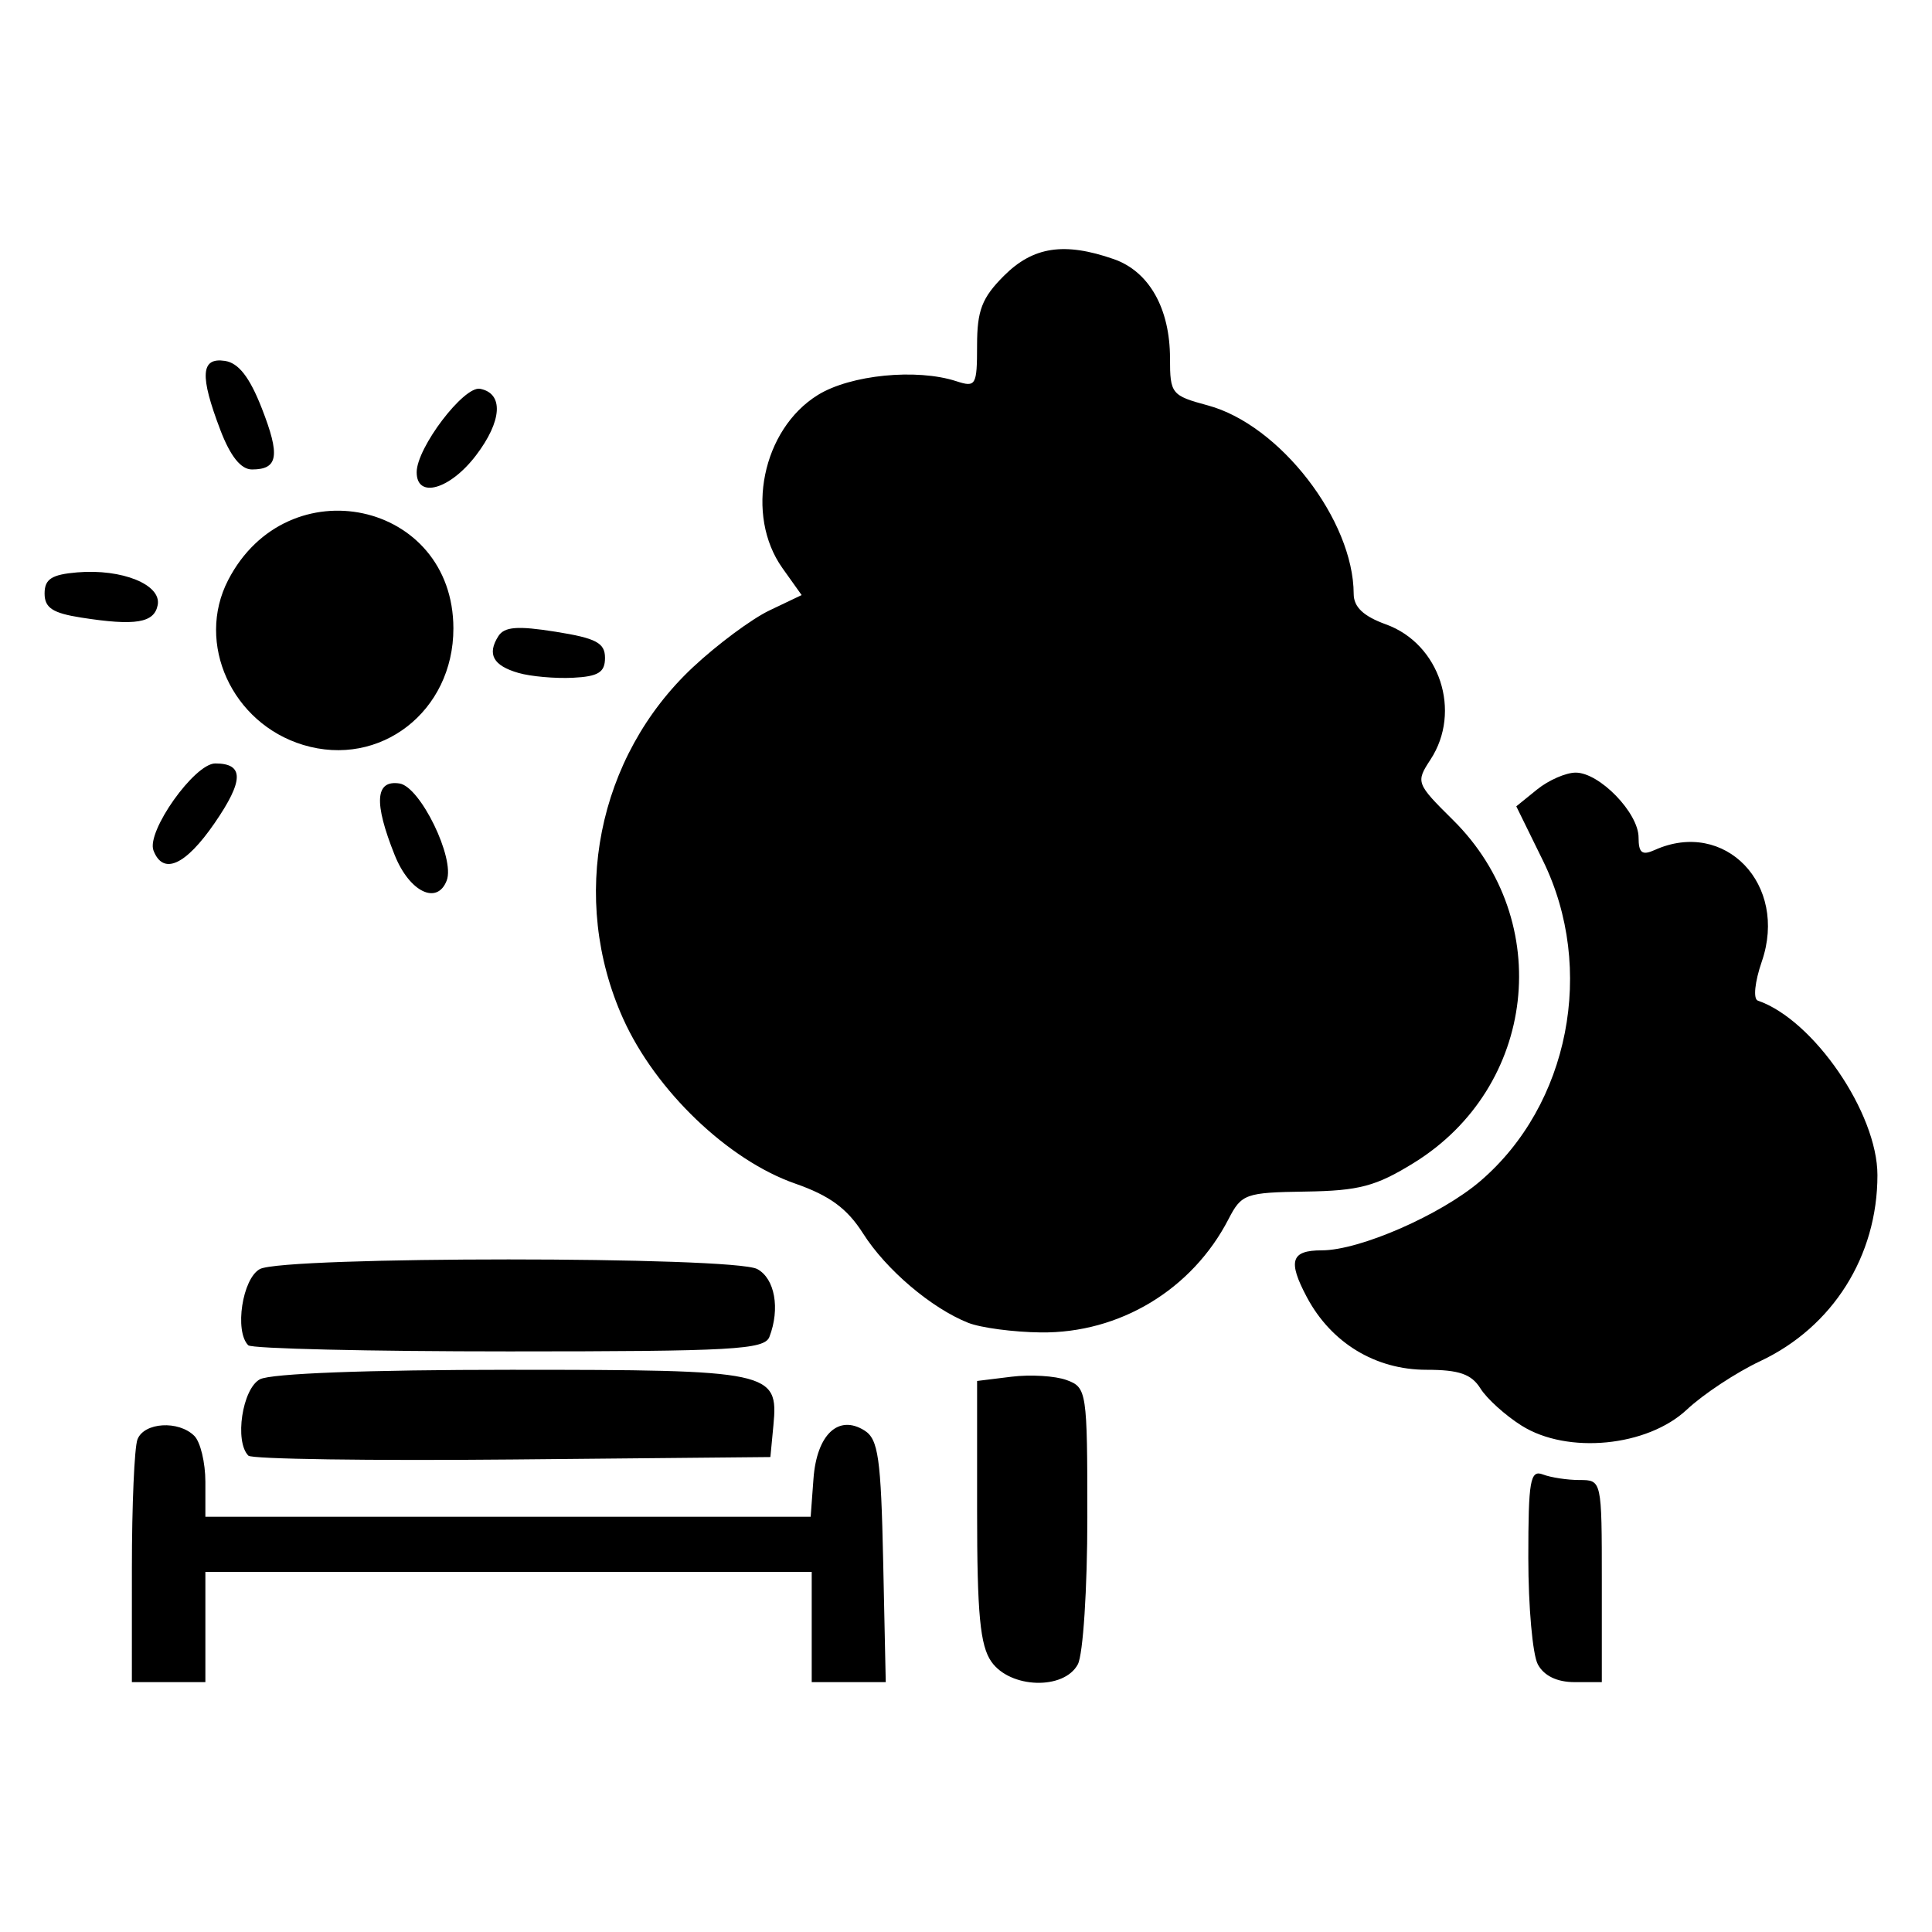 <svg width="60px" height="60px" version="1.1" viewBox="0 0 135.47 135.47" xmlns="http://www.w3.org/2000/svg">
 <path d="m9.248 109.95c0-4.4 0.176-8.458 0.391-9.019 0.461-1.201 2.885-1.35 3.989-0.246 0.425 0.425 0.773 1.875 0.773 3.221v2.448h42.442l0.198-2.672c0.23-3.096 1.749-4.528 3.58-3.375 0.964 0.607 1.153 1.936 1.307 9.176l0.18 8.466h-5.191v-7.73h-42.516v7.73h-5.154zm60.268 6.568c-0.793-1.132-1.003-3.341-1.003-10.559v-9.127l2.416-0.298c1.329-0.164 3.068-0.058 3.865 0.236 1.409 0.519 1.449 0.785 1.449 9.61 0 5.025-0.298 9.633-0.667 10.323-0.97 1.813-4.742 1.697-6.061-0.186zm38.315 0.186c-0.367-0.685-0.667-4.05-0.667-7.477 0-5.417 0.133-6.18 1.019-5.84 0.56 0.215 1.72 0.391 2.577 0.391 1.553 0 1.558 0.021 1.558 7.086v7.086h-1.91c-1.229 0-2.148-0.444-2.577-1.246zm-90.413-14.634c-0.988-0.988-0.43-4.694 0.807-5.355 0.765-0.409 7.556-0.667 17.592-0.667 18.285 0 18.775 0.103 18.414 3.893l-0.212 2.226-18.081 0.171c-9.945 0.094-18.279-0.027-18.52-0.268zm89.282-2.101c-1.141-0.717-2.443-1.892-2.893-2.612-0.63-1.008-1.5-1.309-3.788-1.309-3.574 0-6.68-1.888-8.385-5.096-1.349-2.539-1.112-3.279 1.05-3.279 2.654 0 8.344-2.486 11.11-4.853 6.24-5.342 8.112-14.905 4.398-22.47l-1.871-3.811 1.459-1.182c0.803-0.65 2.02-1.182 2.706-1.182 1.672 0 4.409 2.824 4.409 4.549 0 1.084 0.246 1.276 1.127 0.879 4.925-2.217 9.376 2.416 7.513 7.821-0.493 1.431-0.614 2.623-0.278 2.738 3.905 1.342 8.387 7.882 8.387 12.237 0 5.678-3.13 10.648-8.213 13.04-1.683 0.792-4 2.321-5.147 3.398-2.774 2.603-8.37 3.149-11.584 1.131zm-89.292-5.639c-0.98-0.98-0.413-4.687 0.817-5.346 1.679-0.899 33.191-0.899 34.871 0 1.236 0.661 1.616 2.774 0.855 4.756-0.344 0.895-2.559 1.019-18.252 1.019-9.823 0-18.054-0.193-18.29-0.429zm50.48-1.576c-2.587-1.032-5.759-3.728-7.367-6.26-1.115-1.756-2.343-2.658-4.77-3.505-4.698-1.64-9.785-6.516-12.054-11.555-3.794-8.428-1.82-18.37 4.895-24.651 1.707-1.597 4.12-3.388 5.362-3.98l2.257-1.077-1.342-1.884c-2.649-3.72-1.42-9.736 2.482-12.148 2.285-1.412 6.926-1.872 9.712-0.962 1.363 0.445 1.449 0.295 1.449-2.518 0-2.448 0.342-3.334 1.883-4.875 2.049-2.049 4.23-2.38 7.703-1.169 2.474 0.862 3.942 3.454 3.942 6.959 0 2.482 0.105 2.612 2.653 3.298 5.039 1.357 10.213 8.043 10.227 13.217 3e-3 0.923 0.684 1.566 2.264 2.138 3.77 1.363 5.331 6.106 3.12 9.481-1.039 1.586-1.007 1.674 1.586 4.241 7.16 7.089 5.831 18.728-2.745 24.031-2.663 1.647-3.842 1.96-7.596 2.017-4.222 0.064-4.492 0.16-5.407 1.933-2.551 4.942-7.634 8.009-13.163 7.944-1.925-0.022-4.217-0.327-5.092-0.676zm-40.211-32.794c-1.476-3.688-1.37-5.28 0.334-5.024 1.457 0.219 3.908 5.252 3.313 6.803-0.67 1.747-2.615 0.799-3.647-1.779zm-16.915-0.326c-0.51-1.33 2.878-6.102 4.333-6.102 2.025 0 2.012 1.191-0.046 4.182-2.043 2.969-3.614 3.673-4.287 1.921zm10.495-7.402c-4.997-1.516-7.55-7.127-5.258-11.559 4.161-8.047 15.784-5.553 15.793 3.389 6e-3 5.819-5.137 9.807-10.535 8.17zm15.094-5.048c-1.772-0.512-2.209-1.309-1.41-2.572 0.424-0.67 1.341-0.742 4.016-0.316 2.847 0.453 3.466 0.781 3.466 1.834 0 1.015-0.47 1.306-2.255 1.394-1.24 0.061-2.958-0.091-3.817-0.34zm-30.647-3.878c-2.013-0.315-2.577-0.685-2.577-1.691 0-1.011 0.494-1.33 2.291-1.481 3.14-0.264 5.913 0.861 5.641 2.288-0.24 1.259-1.561 1.477-5.355 0.884zm23.513-10.192c0-1.719 3.308-6.071 4.447-5.852 1.669 0.321 1.548 2.262-0.292 4.675-1.825 2.393-4.155 3.053-4.155 1.177zm-13.762-2.955c-1.462-3.829-1.379-5.109 0.314-4.855 0.958 0.144 1.733 1.138 2.585 3.314 1.306 3.337 1.153 4.3-0.683 4.3-0.776 0-1.513-0.918-2.217-2.759z" stroke-width=".644"/>
</svg>
